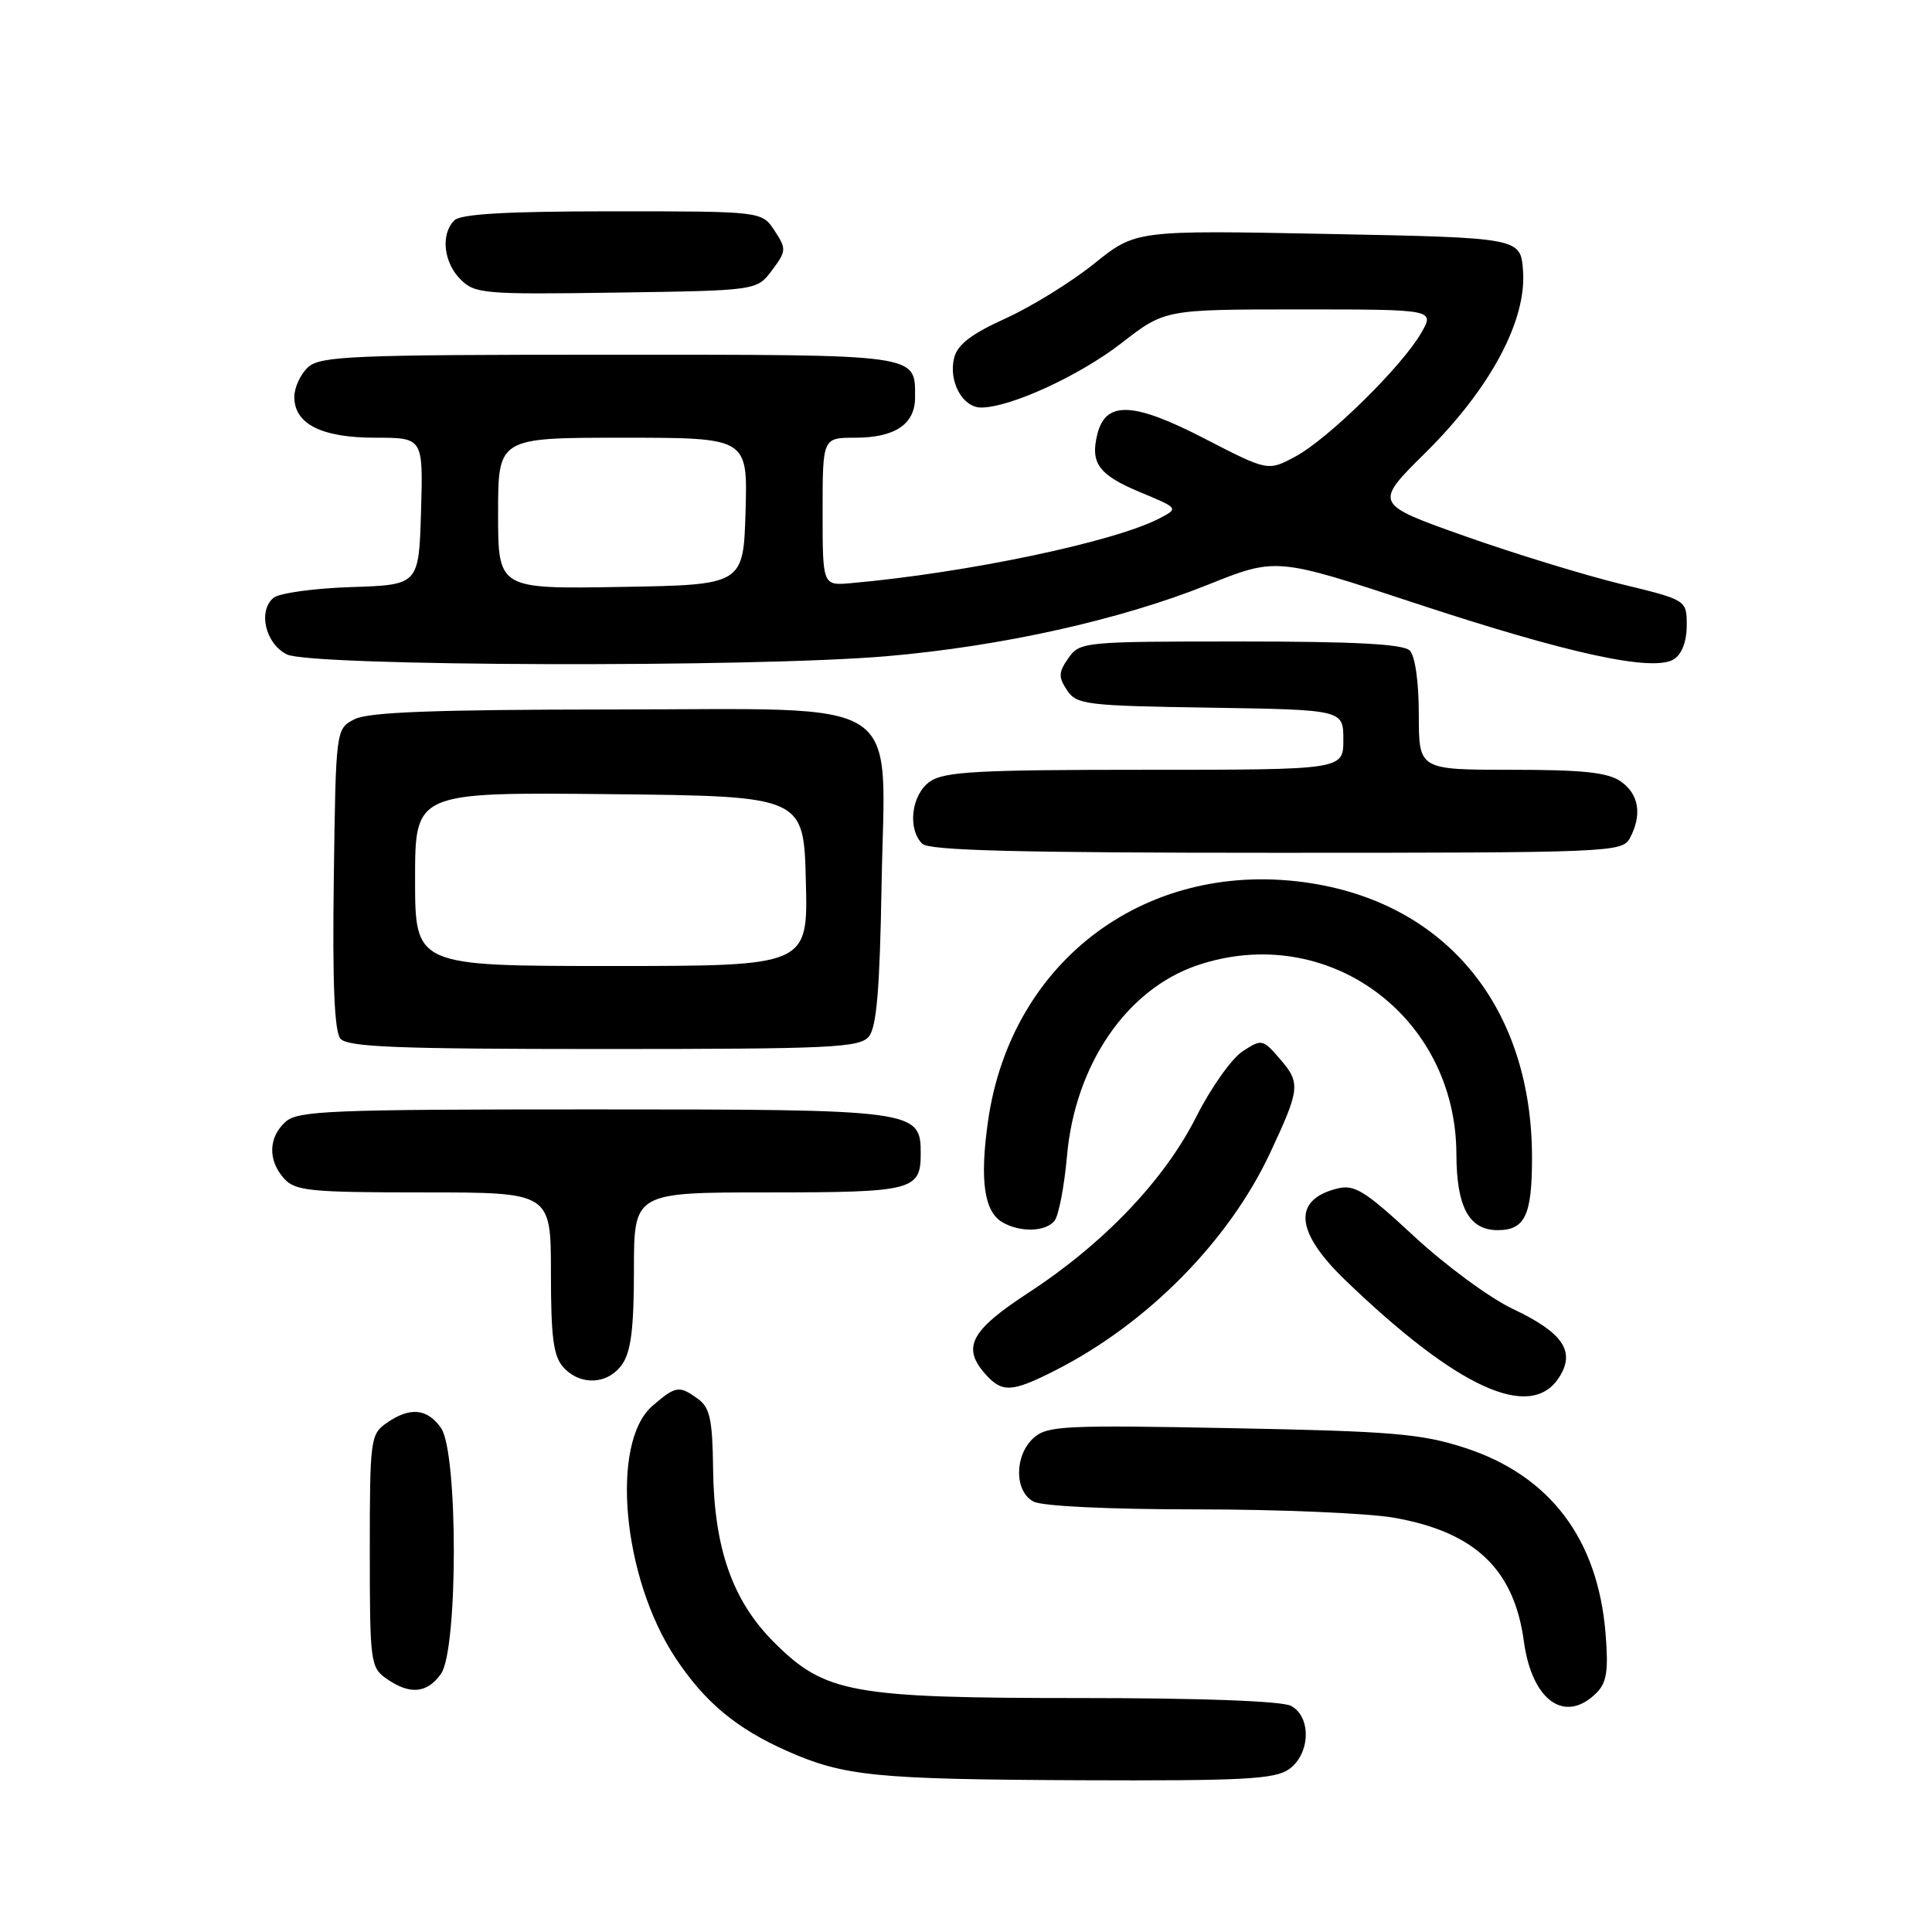 <?xml version="1.0" encoding="UTF-8" standalone="no"?>
<!DOCTYPE svg PUBLIC "-//W3C//DTD SVG 1.1//EN" "http://www.w3.org/Graphics/SVG/1.1/DTD/svg11.dtd" >
<svg xmlns="http://www.w3.org/2000/svg" xmlns:xlink="http://www.w3.org/1999/xlink" version="1.1" viewBox="0 0 256 256">
 <g >
 <path fill="currentColor"
d=" M 170.78 234.44 C 173.63 232.45 173.80 227.50 171.07 226.04 C 169.88 225.40 159.18 225.00 143.25 225.00 C 112.79 225.00 109.32 224.37 102.54 217.59 C 97.06 212.11 94.61 205.14 94.49 194.63 C 94.41 188.14 94.07 186.52 92.51 185.38 C 90.00 183.55 89.56 183.61 86.46 186.28 C 80.83 191.12 82.46 209.04 89.49 219.66 C 93.39 225.56 97.56 229.03 104.32 232.03 C 111.86 235.36 116.03 235.77 143.03 235.89 C 164.64 235.98 168.90 235.76 170.78 234.44 Z  M 211.55 224.31 C 212.90 222.96 213.14 221.37 212.75 216.50 C 211.74 203.91 205.38 195.51 194.09 191.84 C 188.32 189.97 184.49 189.65 163.20 189.24 C 140.98 188.81 138.74 188.92 136.95 190.54 C 134.40 192.85 134.39 197.60 136.93 198.96 C 138.08 199.58 146.91 200.00 158.60 200.00 C 169.46 200.00 181.19 200.50 184.67 201.10 C 195.42 202.98 200.62 207.91 201.92 217.48 C 202.99 225.37 207.38 228.48 211.55 224.31 Z  M 58.44 221.78 C 60.70 218.55 60.70 192.45 58.44 189.22 C 56.61 186.61 54.30 186.40 51.22 188.56 C 49.09 190.05 49.00 190.73 49.00 205.50 C 49.00 220.27 49.09 220.95 51.22 222.44 C 54.30 224.60 56.61 224.39 58.44 221.78 Z  M 206.55 182.57 C 208.82 179.10 207.15 176.60 200.44 173.43 C 197.40 171.99 191.53 167.67 187.38 163.82 C 180.84 157.76 179.48 156.91 177.18 157.49 C 171.24 158.98 171.61 163.23 178.25 169.62 C 193.10 183.92 202.76 188.34 206.55 182.57 Z  M 139.80 181.60 C 152.00 175.42 162.84 164.45 168.31 152.74 C 172.25 144.32 172.34 143.50 169.67 140.40 C 167.31 137.66 167.20 137.64 164.63 139.32 C 163.19 140.27 160.43 144.17 158.50 148.00 C 154.29 156.36 146.26 164.78 136.25 171.31 C 128.55 176.34 127.40 178.57 130.65 182.17 C 132.82 184.56 134.12 184.48 139.80 181.60 Z  M 82.44 180.78 C 83.61 179.12 84.00 175.96 84.00 168.28 C 84.00 158.00 84.00 158.00 101.80 158.00 C 120.96 158.00 122.00 157.73 122.00 152.86 C 122.00 147.08 121.42 147.00 78.61 147.00 C 43.77 147.00 39.46 147.17 37.83 148.65 C 35.55 150.71 35.48 153.77 37.65 156.17 C 39.13 157.81 41.11 158.00 56.15 158.00 C 73.00 158.00 73.00 158.00 73.00 168.67 C 73.00 177.20 73.33 179.71 74.65 181.17 C 76.91 183.66 80.56 183.47 82.44 180.78 Z  M 139.74 161.75 C 140.28 161.06 141.02 157.21 141.38 153.19 C 142.45 141.09 149.27 131.10 158.62 127.92 C 175.79 122.08 192.92 134.54 192.98 152.92 C 193.00 159.95 194.66 163.00 198.45 163.00 C 202.07 163.00 203.00 161.03 203.00 153.41 C 203.00 133.75 191.92 119.94 173.83 117.05 C 152.27 113.61 133.96 127.07 130.91 148.61 C 129.81 156.40 130.40 160.55 132.83 161.96 C 135.18 163.33 138.57 163.23 139.74 161.75 Z  M 115.13 137.35 C 116.15 136.12 116.58 131.06 116.81 117.37 C 117.25 91.75 120.71 94.00 80.80 94.01 C 57.59 94.03 48.85 94.36 47.00 95.29 C 44.50 96.56 44.50 96.56 44.23 116.40 C 44.04 130.19 44.31 136.66 45.10 137.62 C 46.03 138.74 52.54 139.00 80.00 139.00 C 110.15 139.00 113.90 138.82 115.13 137.35 Z  M 215.96 111.07 C 217.61 107.99 217.18 105.24 214.78 103.56 C 213.06 102.35 209.77 102.00 200.28 102.00 C 188.00 102.00 188.00 102.00 188.00 94.70 C 188.00 90.36 187.51 86.91 186.80 86.20 C 185.94 85.34 179.55 85.00 164.36 85.00 C 143.59 85.00 143.08 85.05 141.57 87.20 C 140.25 89.08 140.23 89.71 141.38 91.45 C 142.65 93.37 143.88 93.52 160.37 93.77 C 178.00 94.05 178.00 94.05 178.00 98.02 C 178.00 102.00 178.00 102.00 151.72 102.00 C 129.56 102.00 125.10 102.24 123.22 103.56 C 120.77 105.27 120.21 109.81 122.20 111.80 C 123.10 112.70 134.90 113.00 169.16 113.00 C 213.39 113.00 214.96 112.93 215.96 111.07 Z  M 117.50 86.95 C 132.68 85.64 148.39 82.15 160.03 77.49 C 169.11 73.85 169.11 73.85 187.50 79.92 C 207.89 86.65 219.08 89.07 221.80 87.35 C 222.85 86.69 223.50 84.99 223.50 82.89 C 223.50 79.50 223.50 79.50 214.79 77.39 C 210.00 76.22 200.66 73.36 194.05 71.02 C 182.03 66.76 182.03 66.76 188.93 59.94 C 197.47 51.48 202.29 42.49 201.81 35.90 C 201.50 31.50 201.50 31.50 176.00 31.00 C 150.50 30.50 150.50 30.50 145.00 34.92 C 141.97 37.36 136.70 40.62 133.27 42.18 C 128.73 44.23 126.87 45.66 126.43 47.41 C 125.65 50.52 127.54 54.00 130.00 54.00 C 133.86 54.00 143.03 49.79 148.62 45.45 C 154.35 41.00 154.35 41.00 172.23 41.00 C 190.11 41.00 190.11 41.00 188.31 44.13 C 185.74 48.58 176.01 58.14 171.67 60.48 C 168.01 62.45 168.01 62.45 159.58 58.10 C 150.17 53.24 146.52 53.09 145.41 57.51 C 144.44 61.38 145.58 62.93 151.08 65.22 C 156.19 67.35 156.19 67.35 153.63 68.69 C 147.68 71.80 128.06 75.92 112.75 77.27 C 109.00 77.60 109.00 77.60 109.00 67.80 C 109.00 58.00 109.00 58.00 113.31 58.00 C 118.58 58.00 121.25 56.21 121.25 52.68 C 121.25 46.87 122.18 47.00 80.71 47.00 C 46.70 47.00 42.46 47.18 40.83 48.65 C 39.82 49.57 39.00 51.34 39.00 52.60 C 39.00 56.19 42.60 58.00 49.76 58.00 C 56.07 58.00 56.07 58.00 55.79 67.75 C 55.50 77.50 55.50 77.50 46.55 77.79 C 41.63 77.95 37.00 78.59 36.25 79.21 C 34.15 80.95 35.16 85.28 38.00 86.71 C 41.16 88.30 99.73 88.48 117.50 86.95 Z  M 102.30 35.81 C 104.20 33.26 104.22 32.98 102.63 30.56 C 100.95 28.00 100.95 28.00 81.18 28.00 C 67.13 28.00 61.05 28.35 60.20 29.20 C 58.37 31.03 58.77 34.77 61.02 37.02 C 62.93 38.93 64.11 39.03 81.67 38.77 C 100.29 38.50 100.29 38.50 102.30 35.81 Z  M 55.00 116.48 C 55.00 104.97 55.00 104.97 80.75 105.23 C 106.50 105.50 106.50 105.50 106.78 116.75 C 107.07 128.00 107.07 128.00 81.03 128.00 C 55.00 128.00 55.00 128.00 55.00 116.48 Z  M 66.00 68.02 C 66.00 58.00 66.00 58.00 82.54 58.00 C 99.07 58.00 99.07 58.00 98.79 67.75 C 98.50 77.50 98.50 77.50 82.25 77.77 C 66.00 78.05 66.00 78.05 66.00 68.02 Z "/>
</g>
</svg>